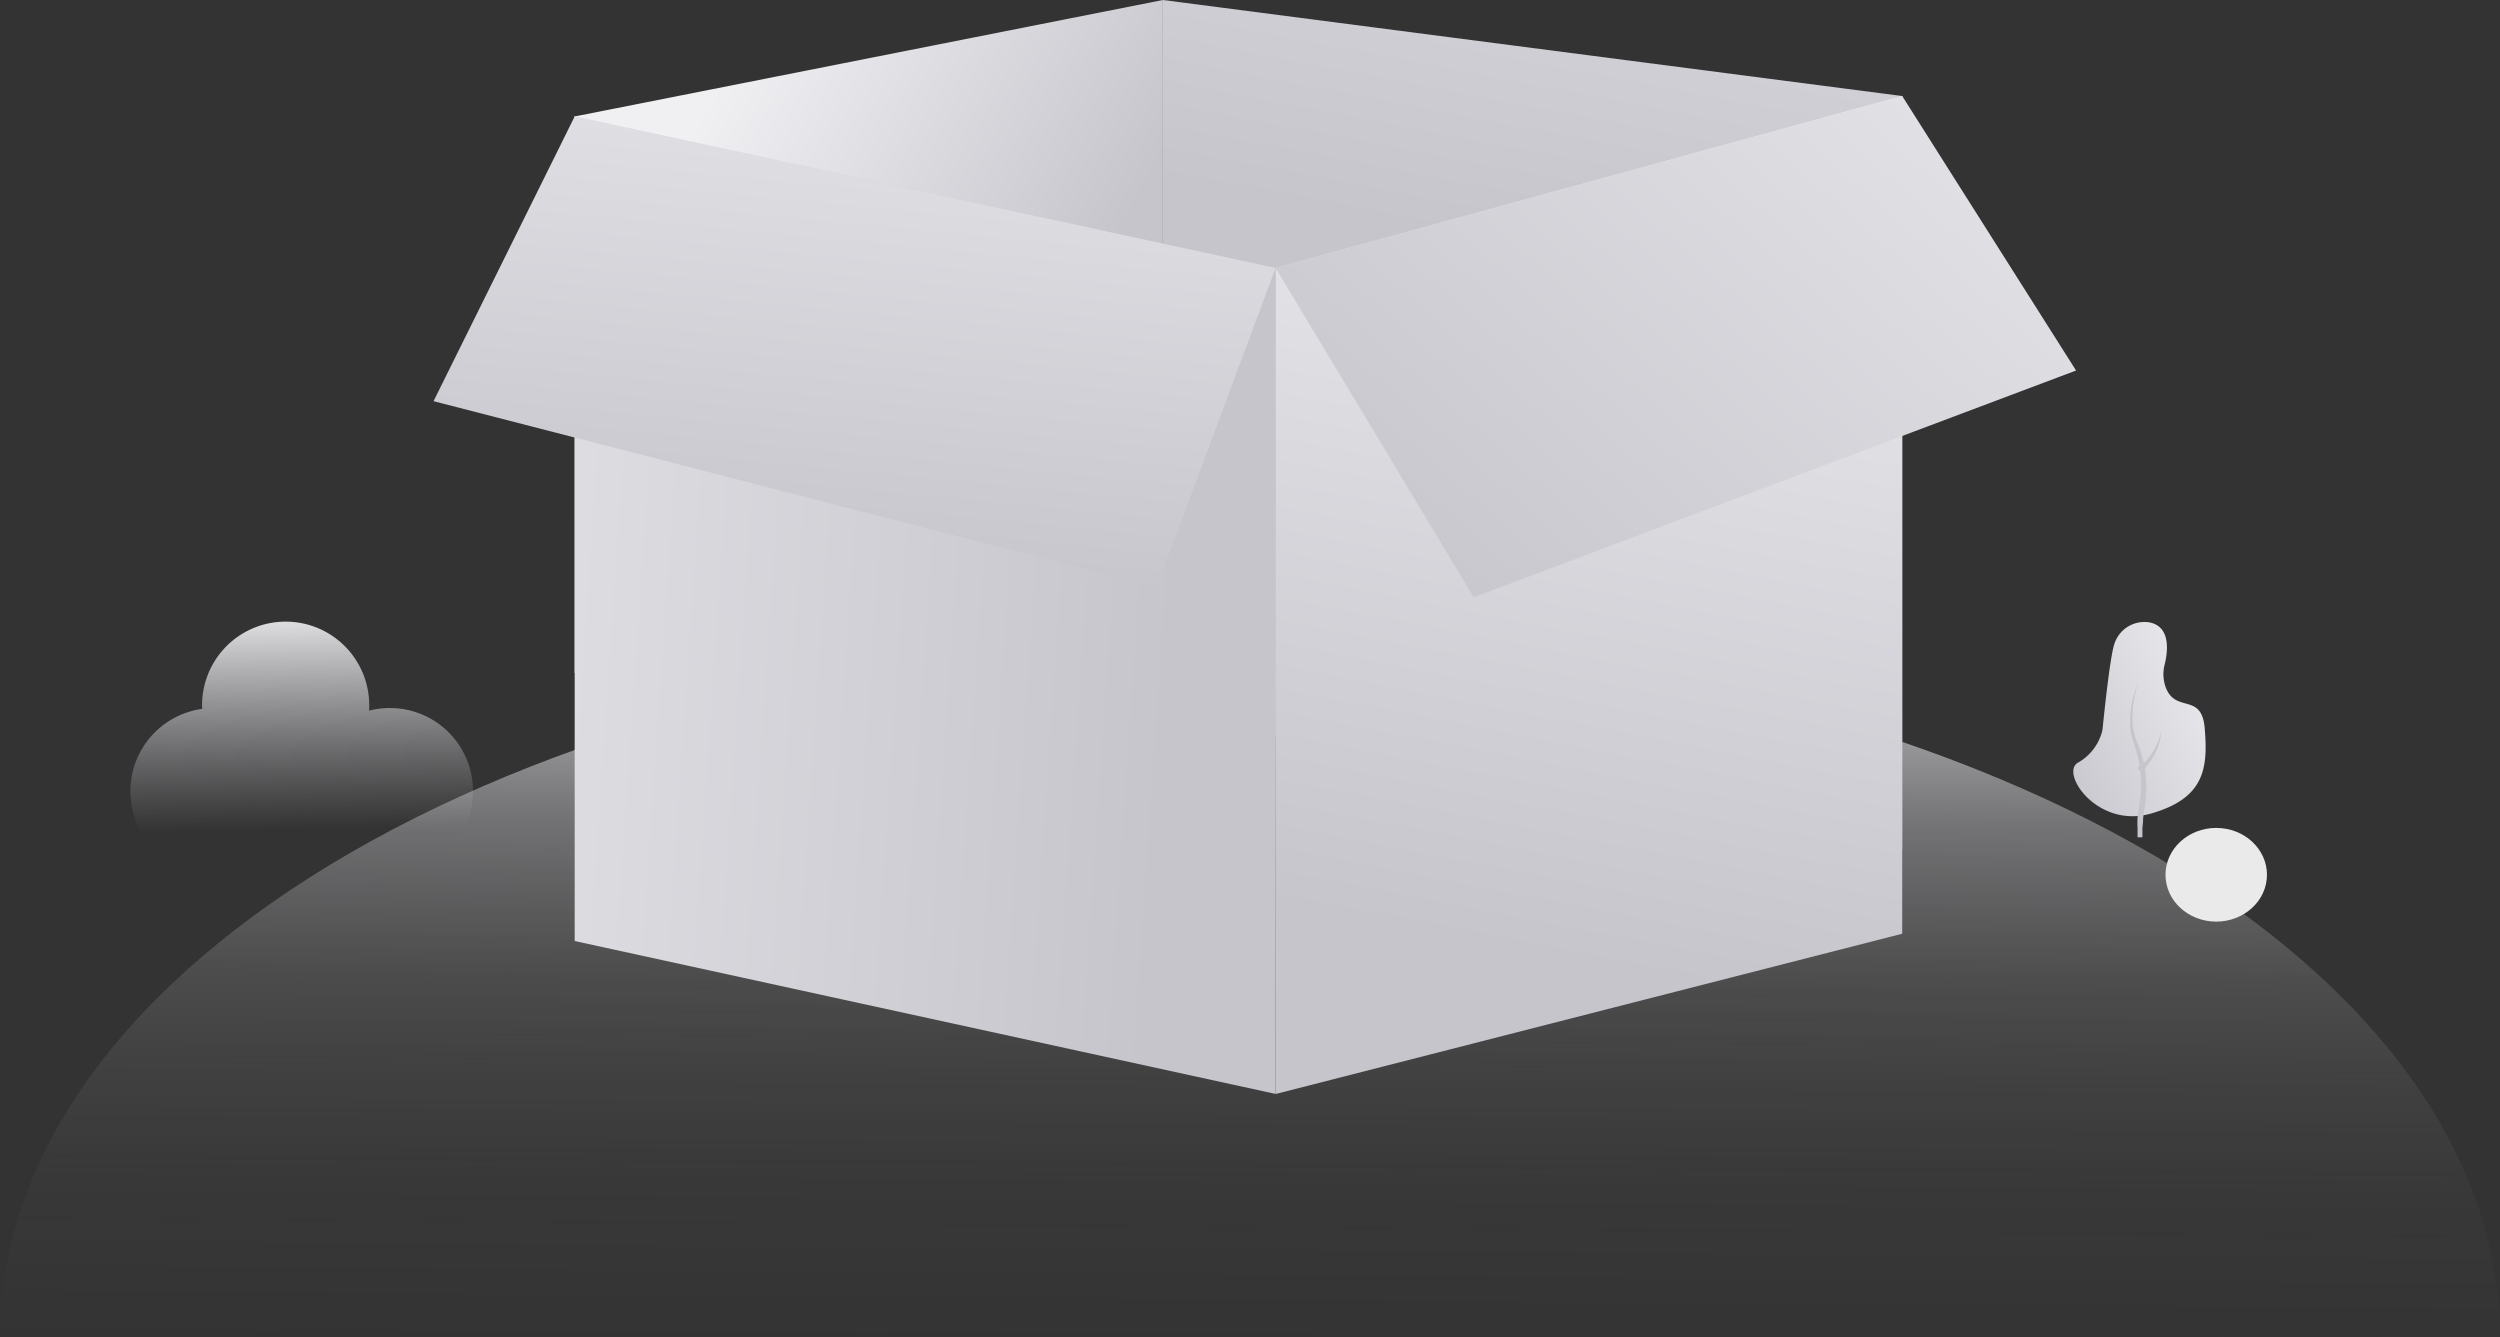 <svg xmlns="http://www.w3.org/2000/svg" xmlns:xlink="http://www.w3.org/1999/xlink" width="344" height="184" viewBox="0 0 344 184"><rect x="0" y="0" width="344" height="184" fill="#333333" stroke="none"/><defs><style>.a{fill:url(#a);}.b{fill:#cecece;}.c{fill:#eaeaea;}.d{fill:url(#b);}.e{fill:url(#c);}.f{fill:url(#d);}.g{fill:url(#e);}.h{fill:url(#f);}.i{fill:url(#g);}.j{fill:url(#h);}.k{fill:url(#i);}.l{fill:url(#j);}.m{fill:url(#k);}</style><linearGradient id="a" x1="0.528" y1="-0.053" x2="0.491" y2="1.295" gradientUnits="objectBoundingBox"><stop offset="0" stop-color="#f0eff2"/><stop offset="0.01" stop-color="#edecef" stop-opacity="0.949"/><stop offset="0.08" stop-color="#e1e0e4" stop-opacity="0.749"/><stop offset="0.16" stop-color="#d7d6da" stop-opacity="0.569"/><stop offset="0.23" stop-color="#cecdd1" stop-opacity="0.42"/><stop offset="0.32" stop-color="#c6c5ca" stop-opacity="0.29"/><stop offset="0.4" stop-color="#c0bfc4" stop-opacity="0.18"/><stop offset="0.5" stop-color="#bbbac0" stop-opacity="0.102"/><stop offset="0.62" stop-color="#b8b7bc" stop-opacity="0.039"/><stop offset="0.75" stop-color="#b6b5bb" stop-opacity="0.012"/><stop offset="1" stop-color="#b5b4ba" stop-opacity="0"/></linearGradient><linearGradient id="b" x1="0.482" y1="-0.071" x2="0.504" y2="0.822" gradientUnits="objectBoundingBox"><stop offset="0" stop-color="#f0eff2"/><stop offset="1" stop-color="#c6c5cc" stop-opacity="0"/></linearGradient><linearGradient id="c" x1="0.711" y1="-0.768" x2="0.533" y2="0.302" gradientUnits="objectBoundingBox"><stop offset="0" stop-color="#f0eff2"/><stop offset="1" stop-color="#c6c5cc"/></linearGradient><linearGradient id="d" x1="0.572" y1="-0.082" x2="0.456" y2="0.867" xlink:href="#c"/><linearGradient id="e" x1="0.193" y1="0.169" x2="0.706" y2="0.567" xlink:href="#c"/><linearGradient id="f" x1="-0.695" y1="0.387" x2="0.854" y2="0.533" xlink:href="#c"/><linearGradient id="g" x1="1.409" y1="-0.2" x2="-0.024" y2="0.818" xlink:href="#c"/><linearGradient id="h" x1="0.675" y1="-0.548" x2="0.411" y2="0.98" xlink:href="#c"/><linearGradient id="i" x1="1.155" y1="0.098" x2="-0.003" y2="0.899" xlink:href="#c"/><linearGradient id="j" x1="0.953" y1="-0.21" x2="0.835" y2="-0.021" xlink:href="#c"/><linearGradient id="k" x1="1.586" y1="0.522" x2="1.183" y2="0.514" xlink:href="#c"/></defs><g transform="translate(-353 -898.3)"><path class="a" d="M2.38,239.656c1.088-52.5,77.677-94.866,172-94.866,95,0,172,42.981,172,96" transform="translate(350.62 841.508)"/><path class="b" d="M177.234,162.29c8.078,0,14.632-5.747,14.632-12.833a11.341,11.341,0,0,0-.828-4.218,253.679,253.679,0,0,0-28.388,3.393q0,.412,0,.824C162.6,156.543,169.156,162.29,177.234,162.29Z" transform="translate(332.721 841.269)"/><ellipse class="c" cx="6.981" cy="6.446" rx="6.981" ry="6.446" transform="translate(650.972 1012.222)"/><path class="d" d="M112.893,135.147a11.549,11.549,0,0,0-2.821.358v-.358a11.5,11.5,0,1,0-22.987,0v.119a11.443,11.443,0,1,0,7.37,21.2,11.5,11.5,0,0,0,11.283-.92,11.53,11.53,0,0,0,13.607.486,11.426,11.426,0,0,0-6.4-20.882Z" transform="translate(293.727 860.576)"/><g transform="translate(412.654 898.3)"><path class="e" d="M282.479,188.575,180.75,170.294V71.72L282.479,84.935Z" transform="translate(-80.389 -71.72)"/><path class="f" d="M279.891,198.046,193.67,220.1V106.438L279.891,82.78Z" transform="translate(-77.801 -69.565)"/><path class="g" d="M194.259,185.372,113.32,164.32V87.743L194.259,71.72Z" transform="translate(-93.898 -71.72)"/><path class="h" d="M209.768,219.632,113.32,198.591V85.13l96.448,20.85Z" transform="translate(-93.898 -69.107)"/><path class="i" d="M303.814,120.549l-82.884,31.2-27.26-45.308L279.891,82.78Z" transform="translate(-77.801 -69.565)"/><path class="j" d="M196.625,149.95,97.14,124.309,116.562,85.13l96.448,20.85Z" transform="translate(-97.14 -69.107)"/></g><path class="k" d="M350.336,244.388c.432-1.744.888-5.186-2.017-5.807a4.335,4.335,0,0,0-4.909,2.987c-.612,1.852-1.428,9.893-1.6,11.53a3.26,3.26,0,0,1-.132.681,7,7,0,0,1-3.217,4.062c-2.617,1.338,2.545,9.141,9.963,7.038s7.91-6.225,7.418-11.829c-.444-4.9-4.045-1.9-5.378-5.616A5.27,5.27,0,0,1,350.336,244.388Z" transform="translate(300.516 745.374)"/><path class="l" d="M345.12,257.3a5.336,5.336,0,0,0,1.2-.968,7.172,7.172,0,0,0,.972-1.267,8.181,8.181,0,0,0,.708-1.458,9.79,9.79,0,0,0,.456-1.565,10.559,10.559,0,0,1-.288,1.613,9.064,9.064,0,0,1-.576,1.565,8.353,8.353,0,0,1-.888,1.434,5.989,5.989,0,0,1-1.2,1.195Z" transform="translate(301.987 746.648)"/><path class="m" d="M345.336,248.3a14.837,14.837,0,0,0-.72,5.209,8.117,8.117,0,0,0,.564,2.509,17.2,17.2,0,0,1,.876,2.581,15.822,15.822,0,0,1,.432,2.7,18.894,18.894,0,0,1-.06,2.736,8.867,8.867,0,0,1-.18,1.35c-.072.454-.12.86-.168,1.29a12.1,12.1,0,0,1-.1,1.3v1.255a.094.094,0,0,1-.072.084h-.528c-.108,0-.06-.06-.072-.084v-1.255a10.388,10.388,0,0,1,0-1.362,12.408,12.408,0,0,1,.18-1.362q.108-.645.18-1.29a16.4,16.4,0,0,0-.2-5.2,17.242,17.242,0,0,0-.732-2.521,8.461,8.461,0,0,1-.456-2.712,13.627,13.627,0,0,1,1.044-5.269Z" transform="translate(301.819 744.204)"/></g></svg>